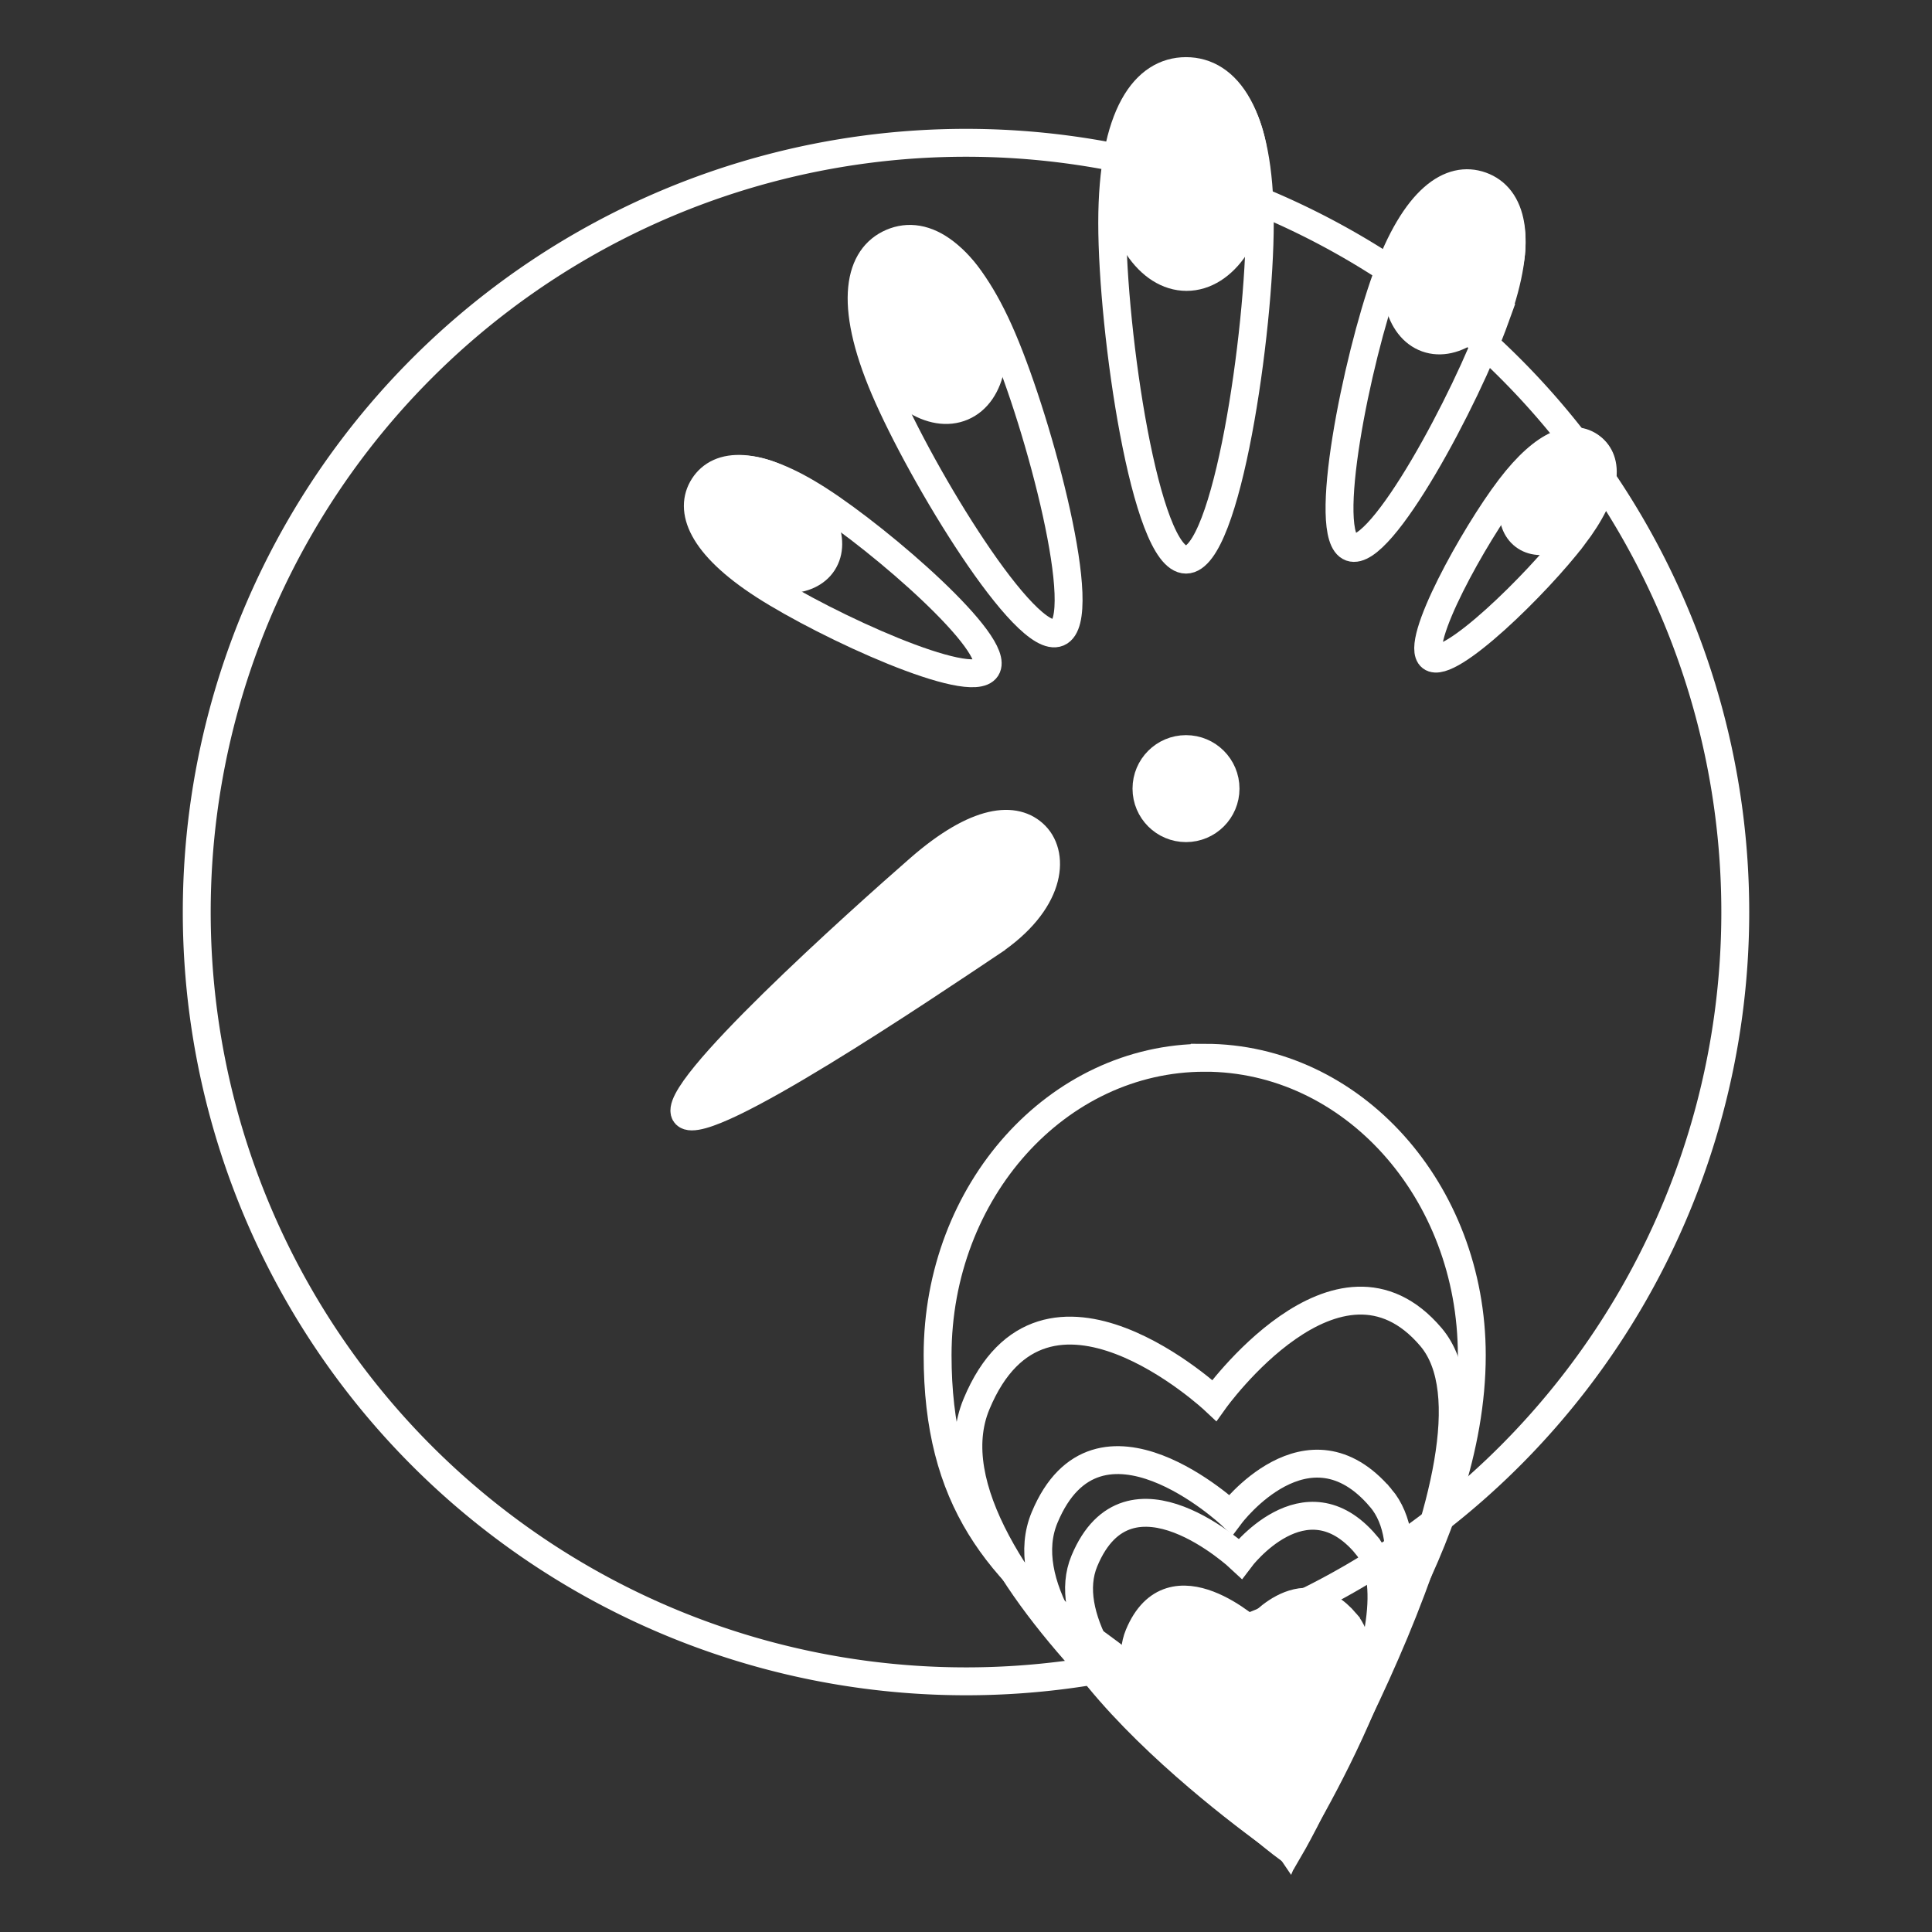 <?xml version="1.0" encoding="UTF-8" standalone="no"?>
<svg
   xmlns:dc="http://purl.org/dc/elements/1.1/"
   xmlns:cc="http://creativecommons.org/ns#"
   xmlns:rdf="http://www.w3.org/1999/02/22-rdf-syntax-ns#"
   xmlns:svg="http://www.w3.org/2000/svg"
   xmlns="http://www.w3.org/2000/svg"
   xmlns:sodipodi="http://sodipodi.sourceforge.net/DTD/sodipodi-0.dtd"
   xmlns:inkscape="http://www.inkscape.org/namespaces/inkscape"
   width="80"
   height="80"
   viewBox="0 0 80 80"
   id="svg4214"
   version="1.1"
   inkscape:version="1.0 (4035a4f, 2020-05-01)"
   sodipodi:docname="brand1.svg"
   inkscape:export-filename="F:\Julija\Ondernemersschool\Eindwerk\img\brand.png"
   inkscape:export-xdpi="90"
   inkscape:export-ydpi="90">
  <rect x="0" y="0" width="80" height="80" fill="#333333" stroke="none"/>
  <defs
     id="defs4216" />
  <sodipodi:namedview
     id="base"
     pagecolor="#ffffff"
     bordercolor="#666666"
     borderopacity="1.0"
     inkscape:pageopacity="0.0"
     inkscape:pageshadow="2"
     inkscape:zoom="5.6568542"
     inkscape:cx="4.5297349"
     inkscape:cy="38.54458"
     inkscape:document-units="px"
     inkscape:current-layer="layer1"
     showgrid="false"
     units="px"
     inkscape:showpageshadow="false"
     fit-margin-top="0"
     fit-margin-left="0"
     fit-margin-right="0"
     fit-margin-bottom="0"
     inkscape:document-rotation="0"
     inkscape:window-width="1600"
     inkscape:window-height="955"
     inkscape:window-x="0"
     inkscape:window-y="23"
     inkscape:window-maximized="0" />
  <g
     inkscape:label="Background"
     inkscape:groupmode="layer"
     id="layer1"
     transform="translate(1.782,-973.624)"
     style="display:inline">
    <rect
       style="opacity:1;fill:none;fill-opacity:1;stroke:none;stroke-width:0.575;stroke-linejoin:miter;stroke-miterlimit:4;stroke-dasharray:none;stroke-opacity:1"
       id="rect4762"
       width="80"
       height="80"
       x="-1.782"
       y="973.624" />
  </g>
  <g
     transform="translate(2.55)"
     style="display:inline"
     inkscape:label="Circle"
     id="layer4"
     inkscape:groupmode="layer">
    <path
       d="M 69.304,37.766 A 31.854,31.854 0 0 1 37.45,69.62 31.854,31.854 0 0 1 5.597,37.766 31.854,31.854 0 0 1 37.45,5.913 31.854,31.854 0 0 1 69.304,37.766 Z"
       style="opacity:0.998;fill:none;fill-opacity:1;stroke:#ffffff;stroke-width:1.155;stroke-miterlimit:4;stroke-dasharray:none;stroke-opacity:1"
       id="circle" />
  </g>
  <g
     inkscape:groupmode="layer"
     id="layer2"
     inkscape:label="Bird"
     transform="translate(1.782,-1.262)">
    <path
       style="fill:none;stroke:#ffffff;stroke-width:1.155;stroke-linejoin:miter;stroke-miterlimit:4;stroke-dasharray:none;stroke-dashoffset:0;stroke-opacity:1"
       d="m 50.384,10.49 c 0,4.517 -1.368,13.946 -3.056,13.946 -1.688,0 -3.056,-9.429 -3.056,-13.946 0,-4.517 1.368,-6.284 3.056,-6.284 1.688,0 3.056,1.768 3.056,6.284 z"
       id="path3141"
       inkscape:connector-curvature="0"
       sodipodi:nodetypes="szszs" />
    <path
       sodipodi:nodetypes="szszs"
       inkscape:connector-curvature="0"
       id="path3147"
       d="m 60.138,14.421 c -1.205,3.344 -4.734,9.959 -5.984,9.508 -1.249,-0.45 0.254,-7.796 1.459,-11.139 1.205,-3.344 2.69,-4.287 3.939,-3.837 1.249,0.45 1.791,2.124 0.585,5.468 z"
       style="fill:none;stroke:#ffffff;stroke-width:1.155;stroke-linejoin:miter;stroke-miterlimit:4;stroke-dasharray:none;stroke-dashoffset:0;stroke-opacity:1" />
    <g
       id="g4961"
       inkscape:transform-center-x="0.92938683"
       inkscape:transform-center-y="0.61399956"
       transform="translate(22,1.262)">
      <path
         sodipodi:nodetypes="szszs"
         inkscape:connector-curvature="0"
         id="path3153"
         d="m 41.365,22.215 c -1.479,1.943 -5.154,5.553 -5.88,5 -0.726,-0.553 1.772,-5.058 3.251,-7.001 1.479,-1.943 2.646,-2.256 3.372,-1.703 0.726,0.553 0.736,1.761 -0.742,3.704 z"
         style="fill:none;stroke:#ffffff;stroke-width:1.155;stroke-linejoin:miter;stroke-miterlimit:4;stroke-dasharray:none;stroke-dashoffset:0;stroke-opacity:1" />
    </g>
    <path
       sodipodi:nodetypes="szszs"
       inkscape:connector-curvature="0"
       id="path3159"
       d="m 39.727,15.284 c 1.539,3.605 3.658,11.598 2.311,12.173 -1.347,0.575 -5.651,-6.486 -7.19,-10.091 -1.539,-3.605 -1.048,-5.482 0.299,-6.057 1.347,-0.575 3.042,0.37 4.58,3.975 z"
       style="fill:none;stroke:#ffffff;stroke-width:1.155;stroke-linejoin:miter;stroke-miterlimit:4;stroke-dasharray:none;stroke-dashoffset:0;stroke-opacity:1" />
    <path
       style="fill:none;stroke:#ffffff;stroke-width:1.155;stroke-linejoin:miter;stroke-miterlimit:4;stroke-dasharray:none;stroke-dashoffset:0;stroke-opacity:1"
       d="m 32.132,21.968 c 2.613,1.684 7.56,5.99 6.93,6.967 -0.629,0.977 -6.595,-1.746 -9.209,-3.43 -2.613,-1.684 -3.126,-3.134 -2.497,-4.111 0.629,-0.977 2.162,-1.109 4.775,0.574 z"
       id="path3165"
       inkscape:connector-curvature="0"
       sodipodi:nodetypes="szszs" />
    <path
       sodipodi:nodetypes="ssscsss"
       inkscape:connector-curvature="0"
       id="path3171"
       d="m 48.102,45.062 c -6.108,0 -11.06,5.514 -11.06,12.316 0,5.964 2.455,8.955 6.782,12.081 4.272,3.087 7.738,8.228 7.738,8.228 0,0 1.813,-4.312 4.513,-9.555 1.607,-3.12 3.087,-6.878 3.087,-10.755 0,-6.802 -4.952,-12.316 -11.06,-12.316 z"
       style="fill:none;stroke:#ffffff;stroke-width:1.155;stroke-miterlimit:4;stroke-dasharray:none;stroke-opacity:1" />
    <path
       style="fill:none;stroke:#ffffff;stroke-width:1.155;stroke-miterlimit:4;stroke-dasharray:none;stroke-opacity:1"
       inkscape:transform-center-x="-1.1410928"
       inkscape:transform-center-y="9.6141605"
       d="m 57.472,56.627 c 3.855,4.544 -5.91,21.057 -5.91,21.057 0,0 -15.717,-11.525 -12.91,-18.281 2.807,-6.756 9.849,-0.155 9.849,-0.155 0,0 5.117,-7.165 8.971,-2.621 z"
       id="path3173"
       inkscape:connector-curvature="0"
       sodipodi:nodetypes="zczcz" />
    <path
       sodipodi:nodetypes="zczcz"
       inkscape:connector-curvature="0"
       id="path3175"
       d="m 55.39,63.287 c 3.017,3.557 -3.814,14.462 -3.814,14.462 0,0 -12.303,-8.357 -10.106,-13.645 2.197,-5.288 7.709,-0.121 7.709,-0.121 0,0 3.193,-4.252 6.21,-0.696 z"
       inkscape:transform-center-y="7.5254981"
       inkscape:transform-center-x="-0.8931928"
       style="fill:none;fill-opacity:1;stroke:#ffffff;stroke-width:1.155;stroke-miterlimit:4;stroke-dasharray:none;stroke-opacity:1" />
    <path
       style="fill:none;stroke:#ffffff;stroke-width:1.155;stroke-miterlimit:4;stroke-dasharray:none;stroke-opacity:1"
       inkscape:transform-center-x="-0.74814423"
       inkscape:transform-center-y="6.3034067"
       d="m 54.778,65.216 c 2.527,2.979 -3.195,12.571 -3.195,12.571 0,0 -10.305,-7.457 -8.464,-11.887 1.84,-4.43 6.457,-0.102 6.457,-0.102 0,0 2.675,-3.562 5.202,-0.583 z"
       id="path3177"
       inkscape:connector-curvature="0"
       sodipodi:nodetypes="zczcz" />
    <g
       transform="translate(6,1.262)"
       id="filled">
      <circle
         r="1.637"
         cy="32.655"
         cx="41.328"
         style="opacity:1;fill:#ffffff;fill-opacity:1;fill-rule:evenodd;stroke:#ffffff;stroke-width:1.155;stroke-linejoin:miter;stroke-miterlimit:4;stroke-dasharray:none;stroke-dashoffset:0;stroke-opacity:1;stop-opacity:1"
         id="path3135" />
      <path
         sodipodi:nodetypes="szszs"
         inkscape:connector-curvature="0"
         id="path3137"
         d="m 33.261,39.028 c -2.651,1.772 -11.825,7.968 -12.647,7.123 -0.822,-0.845 7.284,-8.099 9.671,-10.182 2.386,-2.083 3.986,-2.213 4.808,-1.369 0.822,0.845 0.644,2.771 -1.832,4.427 z"
         style="opacity:1;fill:#ffffff;stroke:#ffffff;stroke-width:1.155;stroke-linejoin:miter;stroke-miterlimit:4;stroke-dasharray:none;stroke-dashoffset:0;stroke-opacity:1;stop-opacity:1" />
      <path
         style="fill:#ffffff;fill-opacity:1;stroke:#ffffff;stroke-width:1.155;stroke-linejoin:miter;stroke-miterlimit:4;stroke-dasharray:none;stroke-dashoffset:0;stroke-opacity:1"
         d="m 44.183,7.221 c 0,2.345 -1.268,4.246 -2.833,4.246 -1.564,0 -2.833,-1.901 -2.833,-4.246 0,-2.345 1.268,-4.246 2.833,-4.246 1.564,0 2.833,1.901 2.833,4.246 z"
         id="path3143"
         inkscape:connector-curvature="0" />
      <path
         inkscape:connector-curvature="0"
         id="path3149"
         d="m 54.525,11.619 c -0.626,1.736 -2.072,2.805 -3.23,2.387 -1.158,-0.417 -1.59,-2.163 -0.964,-3.899 0.626,-1.736 2.072,-2.805 3.23,-2.387 1.158,0.417 1.59,2.163 0.964,3.899 z"
         style="fill:#ffffff;fill-opacity:1;stroke:#ffffff;stroke-width:1.155;stroke-linejoin:miter;stroke-miterlimit:4;stroke-dasharray:none;stroke-dashoffset:0;stroke-opacity:1" />
      <path
         style="fill:#ffffff;fill-opacity:1;stroke:#ffffff;stroke-width:1.155;stroke-linejoin:miter;stroke-miterlimit:4;stroke-dasharray:none;stroke-dashoffset:0;stroke-opacity:1"
         d="m 57.935,21.285 c -0.768,1.009 -1.936,1.412 -2.609,0.9 -0.673,-0.512 -0.596,-1.745 0.171,-2.754 0.768,-1.009 1.936,-1.412 2.609,-0.9 0.673,0.512 0.596,1.745 -0.171,2.754 z"
         id="path3155"
         inkscape:connector-curvature="0" />
      <path
         inkscape:connector-curvature="0"
         id="path3161"
         d="m 32.883,12.488 c 0.799,1.872 0.434,3.821 -0.815,4.354 -1.249,0.533 -2.909,-0.553 -3.707,-2.424 -0.799,-1.872 -0.434,-3.821 0.815,-4.354 1.249,-0.533 2.909,0.553 3.707,2.424 z"
         style="fill:#ffffff;fill-opacity:1;stroke:#ffffff;stroke-width:1.155;stroke-linejoin:miter;stroke-miterlimit:4;stroke-dasharray:none;stroke-dashoffset:0;stroke-opacity:1" />
      <path
         style="fill:#ffffff;fill-opacity:1;stroke:#ffffff;stroke-width:1.155;stroke-linejoin:miter;stroke-miterlimit:4;stroke-dasharray:none;stroke-dashoffset:0;stroke-opacity:1"
         d="m 24.895,20.075 c 1.357,0.874 1.984,2.317 1.401,3.222 -0.583,0.905 -2.156,0.93 -3.513,0.056 -1.357,-0.874 -1.984,-2.317 -1.401,-3.222 0.583,-0.905 2.156,-0.93 3.513,-0.056 z"
         id="path3167"
         inkscape:connector-curvature="0" />
      <path
         style="opacity:1;fill:#ffffff;fill-opacity:1;fill-rule:nonzero;stroke:#ffffff;stroke-width:1.155;stroke-miterlimit:4;stroke-dasharray:none;stroke-opacity:1;stop-opacity:1"
         inkscape:transform-center-x="-0.55035231"
         inkscape:transform-center-y="4.6369199"
         d="m 47.951,67.199 c 1.859,2.191 -2.35,9.378 -2.35,9.378 0,0 -7.58,-5.616 -6.227,-8.875 1.354,-3.258 4.75,-0.075 4.75,-0.075 0,0 1.968,-2.62 3.827,-0.429 z"
         id="path3179"
         inkscape:connector-curvature="0"
         sodipodi:nodetypes="zczcz" />
    </g>
  </g>
</svg>
